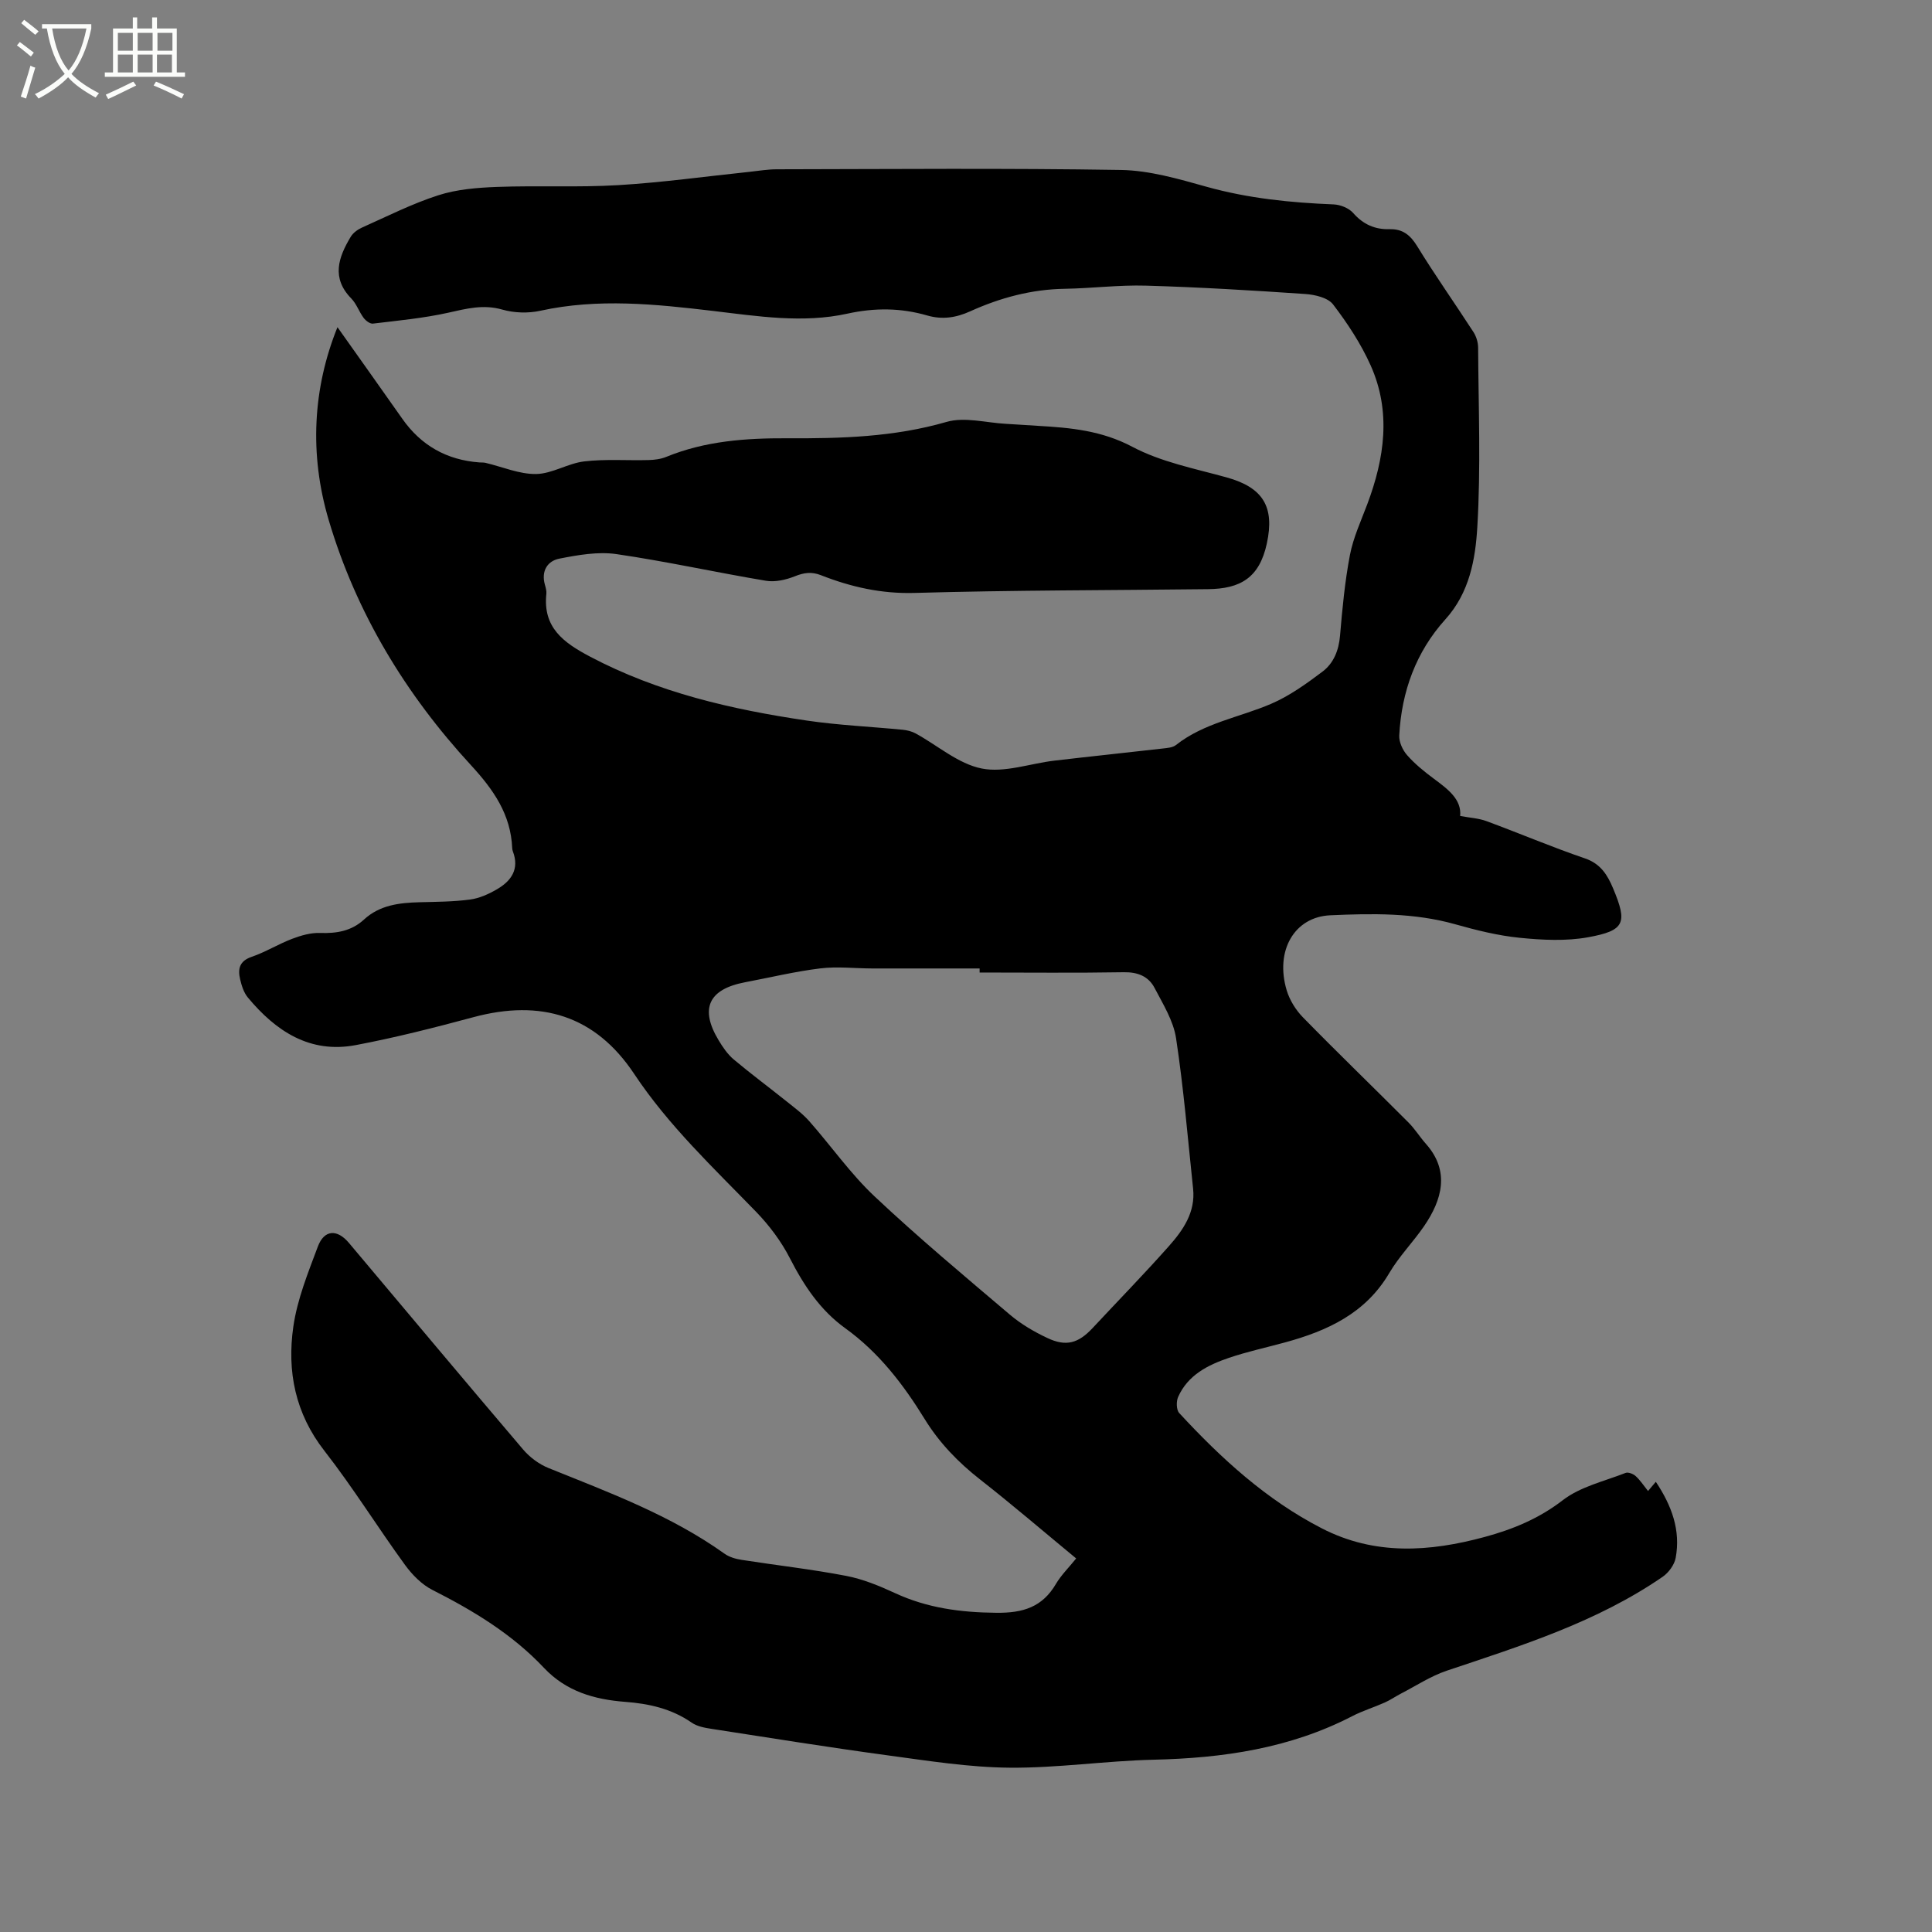 <svg enable-background="new 0 0 400 400" viewBox="0 0 400 400" xmlns="http://www.w3.org/2000/svg"><rect x="0" y="0" width="400" height="400" fill="#808080" stroke="none"/><path d="m6.4 11.7c-1-.8-1.9-1.6-2.9-2.3l.6-.7c.9.7 1.9 1.4 2.9 2.2zm-2.1 8.3c.7-2.1 1.4-4.2 2-6.4.2.1.6.3 1 .4-.7 2.3-1.3 4.4-1.9 6.4zm3-12.8c-1.1-.9-2.1-1.7-2.9-2.4l.6-.7c1 .8 2 1.5 3 2.4zm1.4-1.3v-.9h10.2v.9c-.9 4.2-2.3 7.3-4.1 9.4 1.3 1.4 3.2 2.7 5.7 4-.2.2-.4.5-.7.9-2.5-1.4-4.4-2.7-5.7-4.2-1.4 1.5-3.5 3-6.1 4.4 0 0 0 0-.1-.1-.3-.4-.5-.7-.7-.8 2.7-1.3 4.7-2.8 6.2-4.2-1.8-2.2-3-5.3-3.7-9.4zm9.2 0h-7.1c.6 3.8 1.7 6.7 3.4 8.7 1.7-2 2.9-4.8 3.7-8.7z" fill="#fbfcfa"/><path d="m31.6 3.6h.9v2.3h4.1v9.1h1.7v.9h-16.6v-.9h1.7v-9.1h4.1v-2.3h.9v2.3h3.1v-2.3zm-4 13.3.6.8c-1.9.9-3.8 1.9-5.8 2.8-.2-.3-.3-.6-.5-.9 2-.9 3.9-1.8 5.7-2.7zm-3.2-10.1v3.7h3.1v-3.7zm0 4.5v3.7h3.1v-3.7zm4.1-4.5v3.7h3.1v-3.7zm0 4.5v3.7h3.1v-3.7zm9.1 9.1c-2.1-1.1-4.1-2-5.8-2.7l.5-.8c2.2.9 4.1 1.8 5.8 2.6zm-1.9-13.6h-3.1v3.7h3.1zm-3.2 4.5v3.7h3.1v-3.7z" fill="#fbfcfa"/><path d="m222.81 322.66c-6.76-5.58-13.2-11.11-19.87-16.33-4.56-3.57-8.47-7.61-11.51-12.55-4.41-7.17-9.5-13.79-16.41-18.77-5.22-3.76-8.58-8.85-11.48-14.5-1.79-3.5-4.27-6.8-7.01-9.63-8.85-9.13-18.12-17.84-25.23-28.54-8.07-12.15-19.39-15.48-33.26-11.75-8.07 2.17-16.19 4.24-24.4 5.79-9.49 1.79-16.53-2.89-22.32-9.85-.84-1.01-1.29-2.44-1.6-3.76-.5-2.11-.2-3.78 2.36-4.66 2.89-.99 5.55-2.65 8.41-3.74 1.82-.69 3.85-1.28 5.77-1.21 3.43.12 6.5-.39 9.09-2.77 3.27-3.01 7.31-3.48 11.5-3.59 3.49-.09 7.01-.1 10.46-.56 1.92-.25 3.85-1.12 5.55-2.11 2.98-1.72 4.73-4.18 3.32-7.87-.07-.2-.12-.41-.13-.62-.29-7.04-3.87-12.14-8.58-17.26-13.5-14.66-23.71-31.47-29.41-50.69-4.08-13.74-3.26-27.41 1.81-39.95 4.32 6.1 8.88 12.5 13.4 18.93 3.9 5.57 9.23 8.57 15.99 9.07.42.03.86-.01 1.27.09 3.49.82 6.98 2.36 10.46 2.31 3.33-.05 6.57-2.21 9.96-2.61 4.39-.52 8.87-.16 13.31-.28 1.25-.03 2.57-.2 3.71-.67 8.02-3.28 16.45-3.88 24.95-3.84 11.15.06 22.17-.24 33.06-3.39 3.75-1.08 8.18.18 12.3.4 2.22.12 4.44.29 6.66.42 6.73.38 13.16.98 19.49 4.33 5.96 3.16 12.92 4.51 19.53 6.34 7.54 2.09 9.97 6.08 8.33 13.66-1.54 7.14-5.47 9.4-12.18 9.48-20.24.24-40.49.2-60.73.78-6.89.2-13.19-1.23-19.41-3.67-1.94-.76-3.5-.54-5.4.22-1.85.74-4.09 1.25-6 .93-10.34-1.73-20.59-4.01-30.95-5.52-3.82-.55-7.94.18-11.81.94-2.47.48-3.79 2.57-3 5.38.17.61.37 1.27.31 1.88-.76 6.99 3.52 10.11 9.03 13.02 14.1 7.45 29.31 10.94 44.86 13.24 6.58.97 13.27 1.26 19.9 1.91.91.09 1.88.33 2.68.77 4.55 2.49 8.82 6.29 13.66 7.25 4.72.94 10.01-1.04 15.07-1.63 7.47-.88 14.95-1.65 22.43-2.51.93-.11 2.04-.18 2.72-.72 5.83-4.6 13.13-5.71 19.7-8.53 3.8-1.63 7.29-4.15 10.63-6.66 2.31-1.74 3.38-4.39 3.64-7.45.47-5.59 1-11.21 2.05-16.71.69-3.59 2.28-7.02 3.58-10.48 3.58-9.52 5-19.18.71-28.76-2.01-4.49-4.79-8.72-7.78-12.63-1.07-1.4-3.75-2.02-5.75-2.16-10.97-.75-21.96-1.41-32.96-1.73-5.6-.17-11.21.56-16.82.65-6.91.11-13.38 1.85-19.61 4.67-2.9 1.31-5.75 1.77-8.91.85-5.44-1.57-10.82-1.62-16.52-.37-9.21 2.03-18.57.53-27.84-.57-11.91-1.41-23.79-2.65-35.73-.03-2.5.55-5.4.46-7.85-.24-3.94-1.13-7.43-.2-11.19.64-5.12 1.14-10.39 1.63-15.61 2.26-.6.07-1.49-.6-1.92-1.18-.95-1.27-1.47-2.9-2.55-4.01-4.19-4.28-2.67-8.54-.13-12.78.49-.82 1.45-1.52 2.35-1.92 5.22-2.33 10.36-4.94 15.78-6.68 3.86-1.24 8.09-1.58 12.18-1.73 8.36-.31 16.75.13 25.1-.37 9.07-.54 18.09-1.81 27.13-2.75 1.89-.2 3.79-.53 5.68-.53 23.76-.04 47.51-.25 71.26.14 5.92.1 11.9 1.85 17.69 3.47 8.65 2.42 17.43 3.3 26.34 3.66 1.4.06 3.15.76 4.04 1.78 2.07 2.36 4.5 3.43 7.52 3.35 2.73-.07 4.31 1.2 5.75 3.55 3.7 6.03 7.8 11.82 11.64 17.76.58.9.95 2.12.96 3.19.07 12.41.57 24.85-.17 37.21-.4 6.66-1.62 13.55-6.61 19.07-6.1 6.75-9.08 14.99-9.55 24.04-.07 1.35.7 3.02 1.62 4.07 1.59 1.81 3.52 3.38 5.47 4.83 2.95 2.19 5.85 4.31 5.52 7.77 2.05.38 3.82.47 5.41 1.05 6.83 2.52 13.54 5.38 20.43 7.73 3.26 1.11 4.68 3.47 5.83 6.22 3 7.15 2.45 8.72-5.18 10.11-4.59.83-9.48.58-14.16.11-4.5-.45-8.98-1.57-13.35-2.8-8.52-2.4-17.19-2.25-25.87-1.86-7.42.33-11.49 7.31-9.02 15.55.61 2.02 1.87 4.05 3.35 5.57 7.19 7.35 14.59 14.49 21.85 21.77 1.34 1.34 2.35 3 3.62 4.43 5.04 5.66 3.33 11.62-.38 17.04-2.28 3.32-5.17 6.25-7.2 9.7-4.91 8.36-12.8 11.97-21.58 14.37-3.88 1.06-7.83 1.91-11.63 3.2-4.37 1.48-8.49 3.56-10.51 8.09-.41.92-.38 2.67.22 3.33 8.67 9.38 18.02 17.96 29.51 23.87 10.98 5.66 22.31 4.89 33.74 1.79 5.83-1.58 11.22-3.79 16.18-7.62 3.63-2.8 8.58-3.91 12.99-5.64.55-.21 1.59.2 2.09.66.93.84 1.63 1.93 2.56 3.09.53-.63 1-1.19 1.61-1.91 3.3 4.95 5.17 10.04 4.11 15.76-.27 1.44-1.46 3.06-2.7 3.91-13.62 9.38-29.22 14.25-44.69 19.44-3.33 1.12-6.36 3.13-9.52 4.76-1.12.58-2.17 1.32-3.32 1.83-2.22.99-4.58 1.71-6.73 2.82-12.91 6.68-26.78 8.69-41.12 9.02-9.95.23-19.89 1.74-29.82 1.65-8.41-.07-16.84-1.42-25.21-2.55-12.17-1.65-24.31-3.6-36.45-5.48-1.43-.22-3.02-.5-4.17-1.3-4.17-2.89-8.84-3.93-13.77-4.3-6.38-.49-12.21-2.15-16.83-7.06-6.55-6.95-14.58-11.81-23.05-16.1-2.22-1.12-4.2-3.14-5.69-5.18-5.67-7.79-10.76-16.02-16.68-23.61-6.07-7.77-7.78-16.49-6.45-25.73.81-5.66 3.05-11.17 5.08-16.59 1.32-3.51 3.99-3.65 6.43-.75 12.02 14.28 23.99 28.59 36.09 42.8 1.37 1.6 3.28 3.02 5.23 3.81 12.57 5.07 25.29 9.77 36.45 17.74.98.7 2.3 1.08 3.52 1.27 7.22 1.13 14.5 1.94 21.67 3.32 3.49.67 6.89 2.08 10.14 3.58 6.68 3.09 13.59 3.99 20.93 4.06 5.55.06 9.54-1.17 12.37-6.01 1.07-1.8 2.62-3.32 4.17-5.24zm-19.99-121.31c0-.28 0-.56 0-.84-7.41 0-14.83.01-22.24 0-3.6-.01-7.24-.45-10.78-.01-5.23.64-10.38 1.89-15.57 2.87-7.54 1.44-9.39 5.46-5.45 12 .86 1.44 1.86 2.9 3.12 3.97 3.56 2.99 7.3 5.76 10.93 8.67 1.63 1.31 3.35 2.57 4.73 4.13 4.55 5.16 8.54 10.89 13.52 15.57 9.02 8.49 18.55 16.45 28 24.47 2.31 1.96 5.02 3.55 7.77 4.84 3.89 1.84 6.42 1.09 9.37-2.07 5.26-5.64 10.65-11.16 15.77-16.93 2.96-3.33 5.54-7.04 5.03-11.9-1.1-10.4-1.96-20.84-3.53-31.17-.55-3.62-2.7-7.06-4.45-10.41-1.25-2.39-3.46-3.3-6.36-3.25-9.95.17-19.9.06-29.86.06z"/></svg>